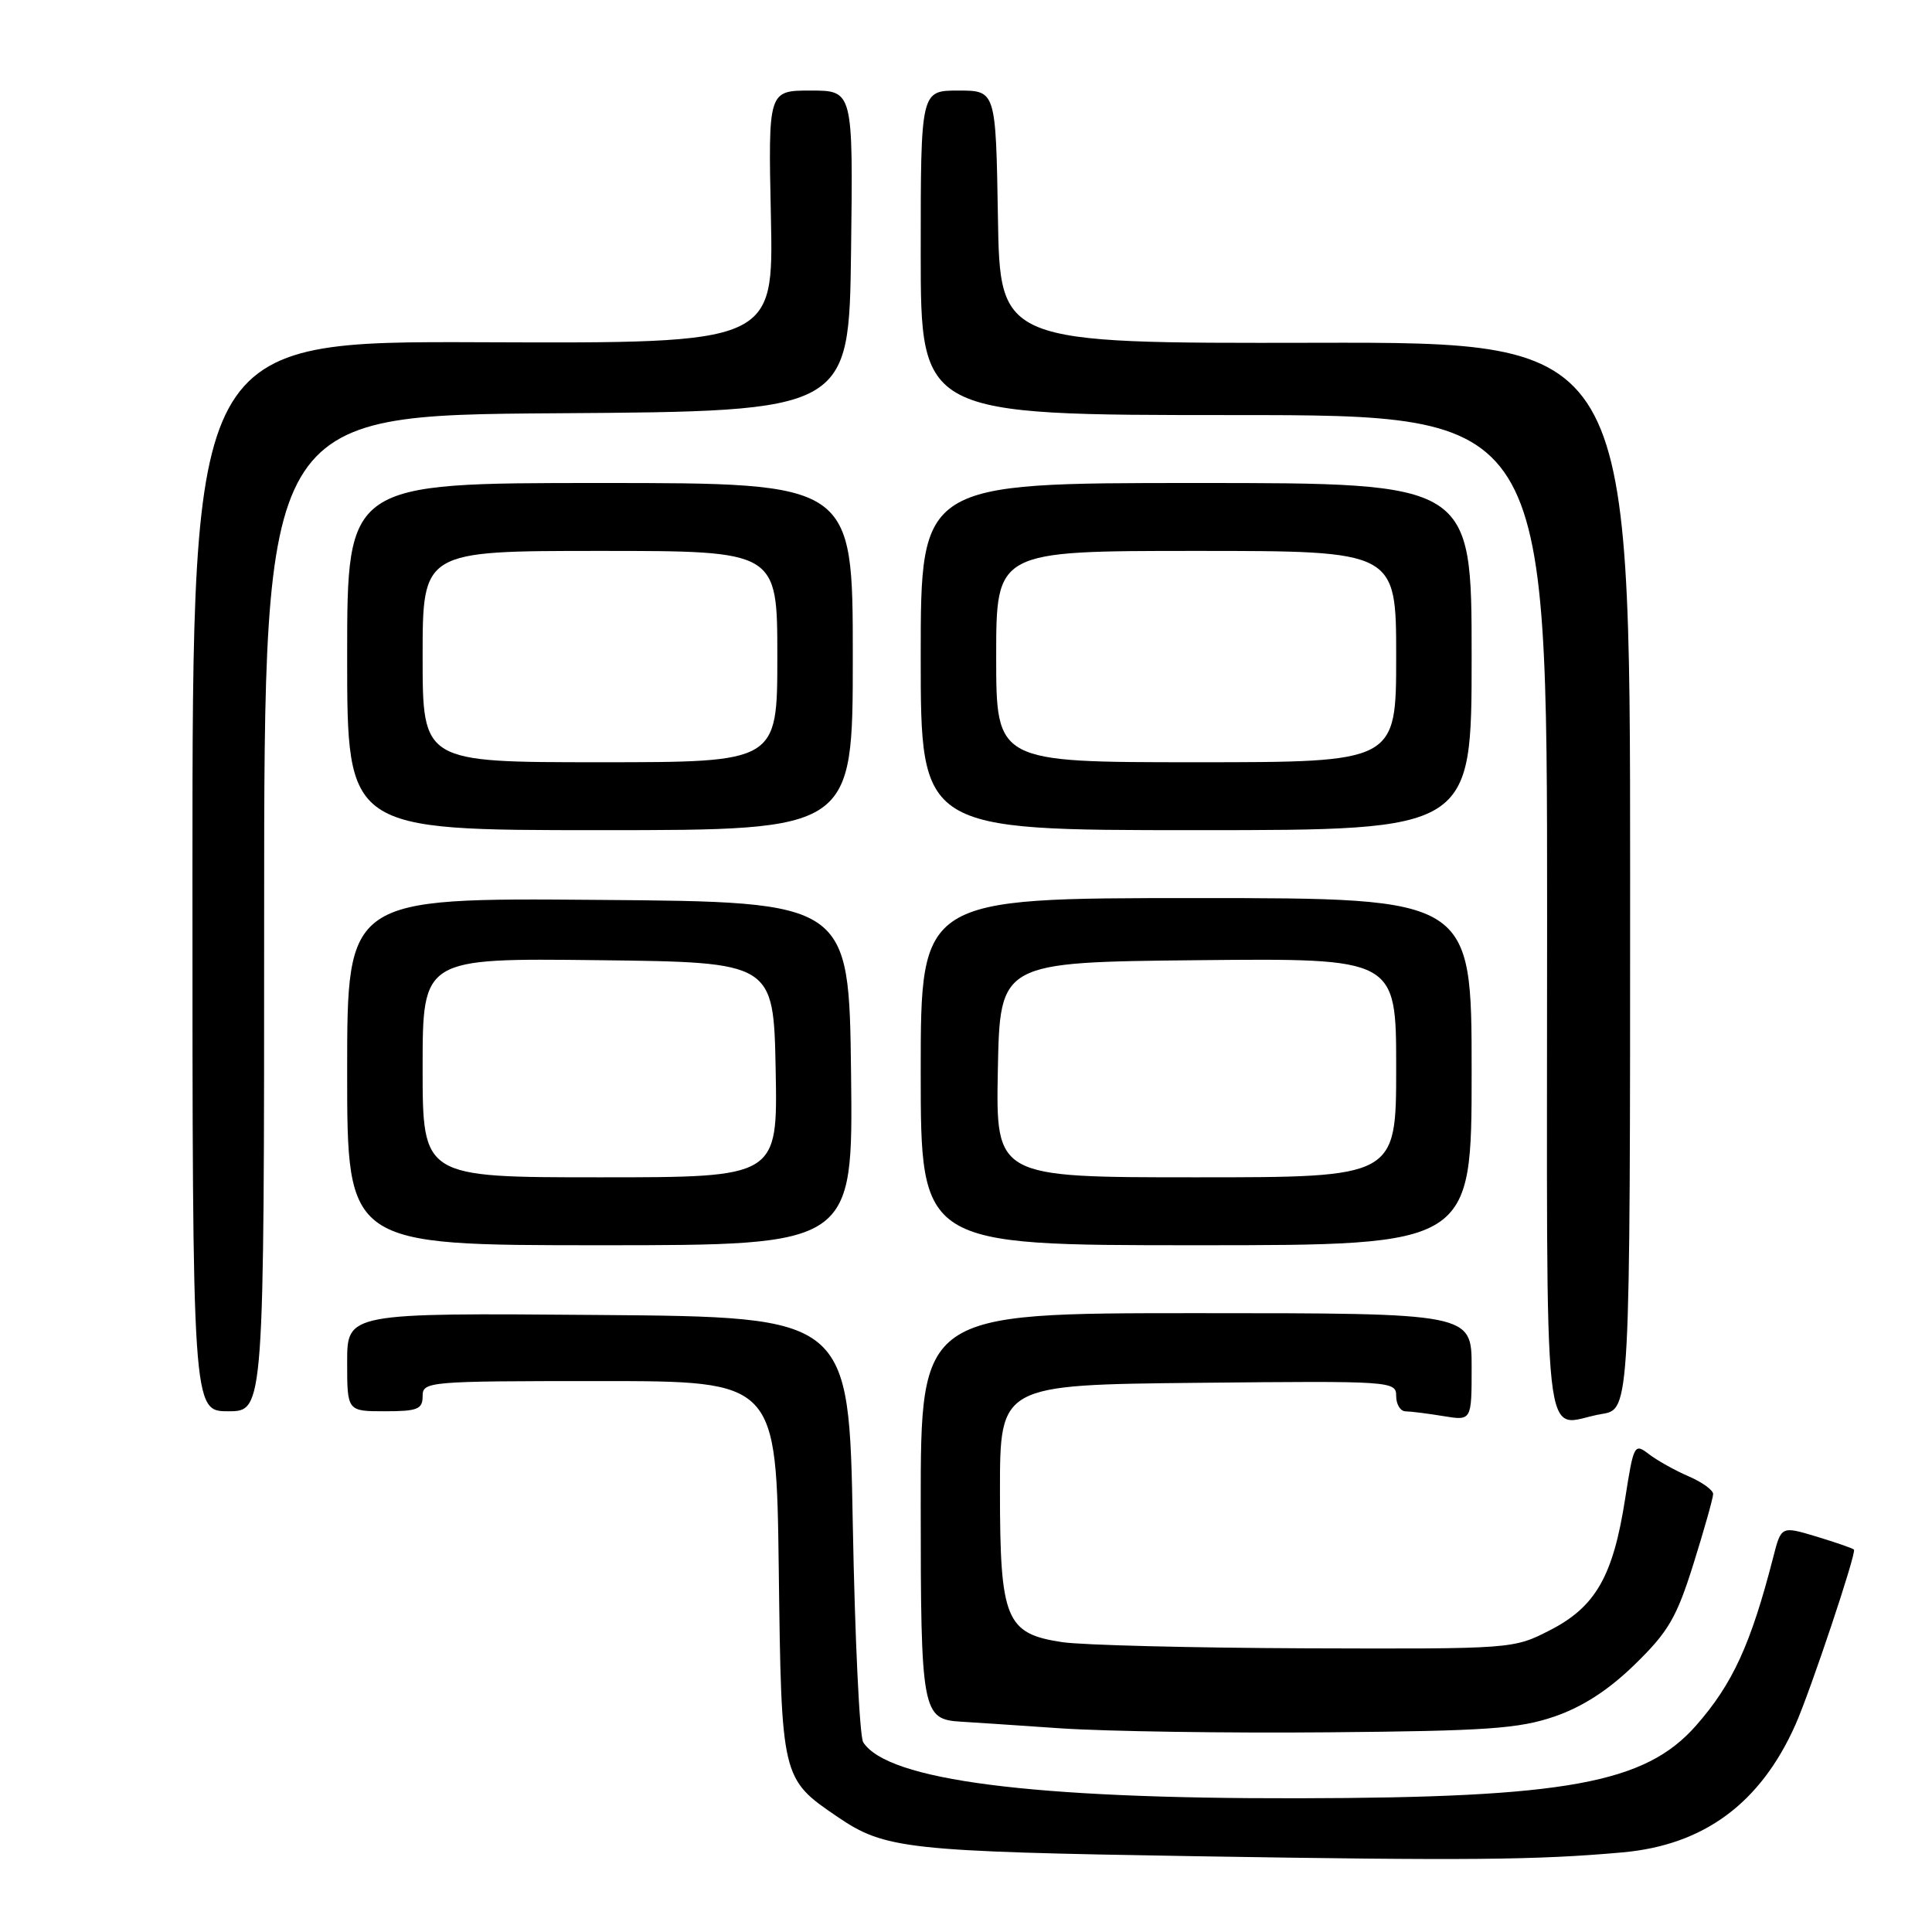 <?xml version="1.0" encoding="UTF-8" standalone="no"?>
<!DOCTYPE svg PUBLIC "-//W3C//DTD SVG 1.1//EN" "http://www.w3.org/Graphics/SVG/1.1/DTD/svg11.dtd" >
<svg xmlns="http://www.w3.org/2000/svg" xmlns:xlink="http://www.w3.org/1999/xlink" version="1.1" viewBox="0 0 256 256">
 <g >
 <path fill="currentColor"
d=" M 215.00 245.45 C 225.80 244.48 233.29 238.93 237.92 228.50 C 239.92 223.98 246.03 205.70 245.66 205.33 C 245.49 205.15 243.24 204.38 240.68 203.60 C 236.02 202.20 236.02 202.20 234.96 206.35 C 231.99 217.89 229.59 223.12 224.74 228.64 C 218.01 236.30 207.56 238.22 172.00 238.28 C 136.65 238.35 117.63 235.90 114.38 230.86 C 113.90 230.11 113.28 217.12 113.00 202.00 C 112.50 174.50 112.50 174.50 79.25 174.24 C 46.00 173.97 46.00 173.97 46.00 180.49 C 46.00 187.00 46.00 187.00 51.00 187.00 C 55.33 187.00 56.00 186.73 56.00 185.00 C 56.00 183.06 56.67 183.00 79.44 183.00 C 102.87 183.00 102.87 183.00 103.19 207.93 C 103.54 235.66 103.54 235.68 110.97 240.74 C 117.26 245.02 120.08 245.33 158.50 245.96 C 194.48 246.55 203.58 246.47 215.00 245.45 Z  M 206.00 227.44 C 209.73 226.15 213.16 223.93 216.65 220.52 C 221.08 216.20 222.16 214.34 224.40 207.20 C 225.83 202.63 227.00 198.48 227.00 197.96 C 227.00 197.45 225.54 196.39 223.75 195.62 C 221.96 194.85 219.60 193.53 218.50 192.69 C 216.56 191.20 216.47 191.38 215.34 198.59 C 213.75 208.84 211.43 212.90 205.42 215.99 C 200.53 218.50 200.52 218.50 173.02 218.41 C 157.88 218.35 143.35 217.99 140.73 217.59 C 133.27 216.47 132.50 214.58 132.50 197.55 C 132.50 183.50 132.50 183.50 158.75 183.23 C 184.49 182.97 185.00 183.01 185.00 184.98 C 185.00 186.09 185.56 187.00 186.25 187.01 C 186.94 187.02 189.19 187.30 191.25 187.64 C 195.00 188.26 195.00 188.26 195.00 181.13 C 195.00 174.00 195.00 174.00 158.50 174.00 C 122.00 174.00 122.00 174.00 122.00 199.43 C 122.00 226.81 122.19 227.83 127.32 228.13 C 128.52 228.20 134.45 228.59 140.50 229.01 C 146.55 229.42 162.53 229.66 176.00 229.54 C 197.06 229.36 201.27 229.06 206.00 227.44 Z  M 212.25 187.36 C 216.00 186.74 216.00 186.74 216.00 116.03 C 216.00 45.33 216.00 45.33 174.25 45.42 C 132.50 45.50 132.50 45.50 132.23 28.75 C 131.95 12.00 131.95 12.00 126.98 12.00 C 122.00 12.00 122.00 12.00 122.00 33.50 C 122.00 55.00 122.00 55.00 163.50 55.00 C 205.00 55.00 205.00 55.00 205.00 121.50 C 205.00 195.96 204.20 188.69 212.25 187.36 Z  M 35.00 121.01 C 35.00 55.02 35.00 55.02 73.75 54.76 C 112.50 54.50 112.50 54.50 112.77 33.25 C 113.04 12.00 113.04 12.00 107.42 12.00 C 101.79 12.00 101.79 12.00 102.15 28.75 C 102.50 45.50 102.50 45.50 64.00 45.35 C 25.50 45.20 25.50 45.20 25.50 116.10 C 25.50 187.00 25.50 187.00 30.25 187.00 C 35.00 187.00 35.00 187.00 35.00 121.01 Z  M 112.77 142.25 C 112.50 119.50 112.50 119.50 79.25 119.24 C 46.00 118.97 46.00 118.97 46.00 141.99 C 46.00 165.00 46.00 165.00 79.52 165.00 C 113.04 165.00 113.04 165.00 112.77 142.25 Z  M 195.00 142.00 C 195.00 119.00 195.00 119.00 158.50 119.00 C 122.00 119.00 122.00 119.00 122.00 142.00 C 122.00 165.00 122.00 165.00 158.50 165.00 C 195.00 165.00 195.00 165.00 195.00 142.00 Z  M 113.00 87.00 C 113.00 64.00 113.00 64.00 79.50 64.00 C 46.00 64.00 46.00 64.00 46.00 87.00 C 46.00 110.00 46.00 110.00 79.50 110.00 C 113.00 110.00 113.00 110.00 113.00 87.00 Z  M 195.00 87.00 C 195.00 64.00 195.00 64.00 158.50 64.00 C 122.00 64.00 122.00 64.00 122.00 87.00 C 122.00 110.00 122.00 110.00 158.50 110.00 C 195.00 110.00 195.00 110.00 195.00 87.00 Z  M 56.00 141.48 C 56.00 126.96 56.00 126.96 79.25 127.23 C 102.50 127.50 102.50 127.50 102.78 141.75 C 103.05 156.00 103.05 156.00 79.53 156.00 C 56.00 156.00 56.00 156.00 56.00 141.48 Z  M 132.22 141.75 C 132.50 127.50 132.50 127.50 158.75 127.23 C 185.00 126.97 185.00 126.97 185.00 141.48 C 185.00 156.00 185.00 156.00 158.47 156.00 C 131.95 156.00 131.95 156.00 132.22 141.75 Z  M 56.00 87.00 C 56.00 73.00 56.00 73.00 79.50 73.00 C 103.00 73.00 103.00 73.00 103.00 87.00 C 103.00 101.00 103.00 101.00 79.50 101.00 C 56.00 101.00 56.00 101.00 56.00 87.00 Z  M 132.00 87.00 C 132.00 73.00 132.00 73.00 158.50 73.00 C 185.00 73.00 185.00 73.00 185.00 87.00 C 185.00 101.00 185.00 101.00 158.50 101.00 C 132.00 101.00 132.00 101.00 132.00 87.00 Z "/>
</g>
</svg>